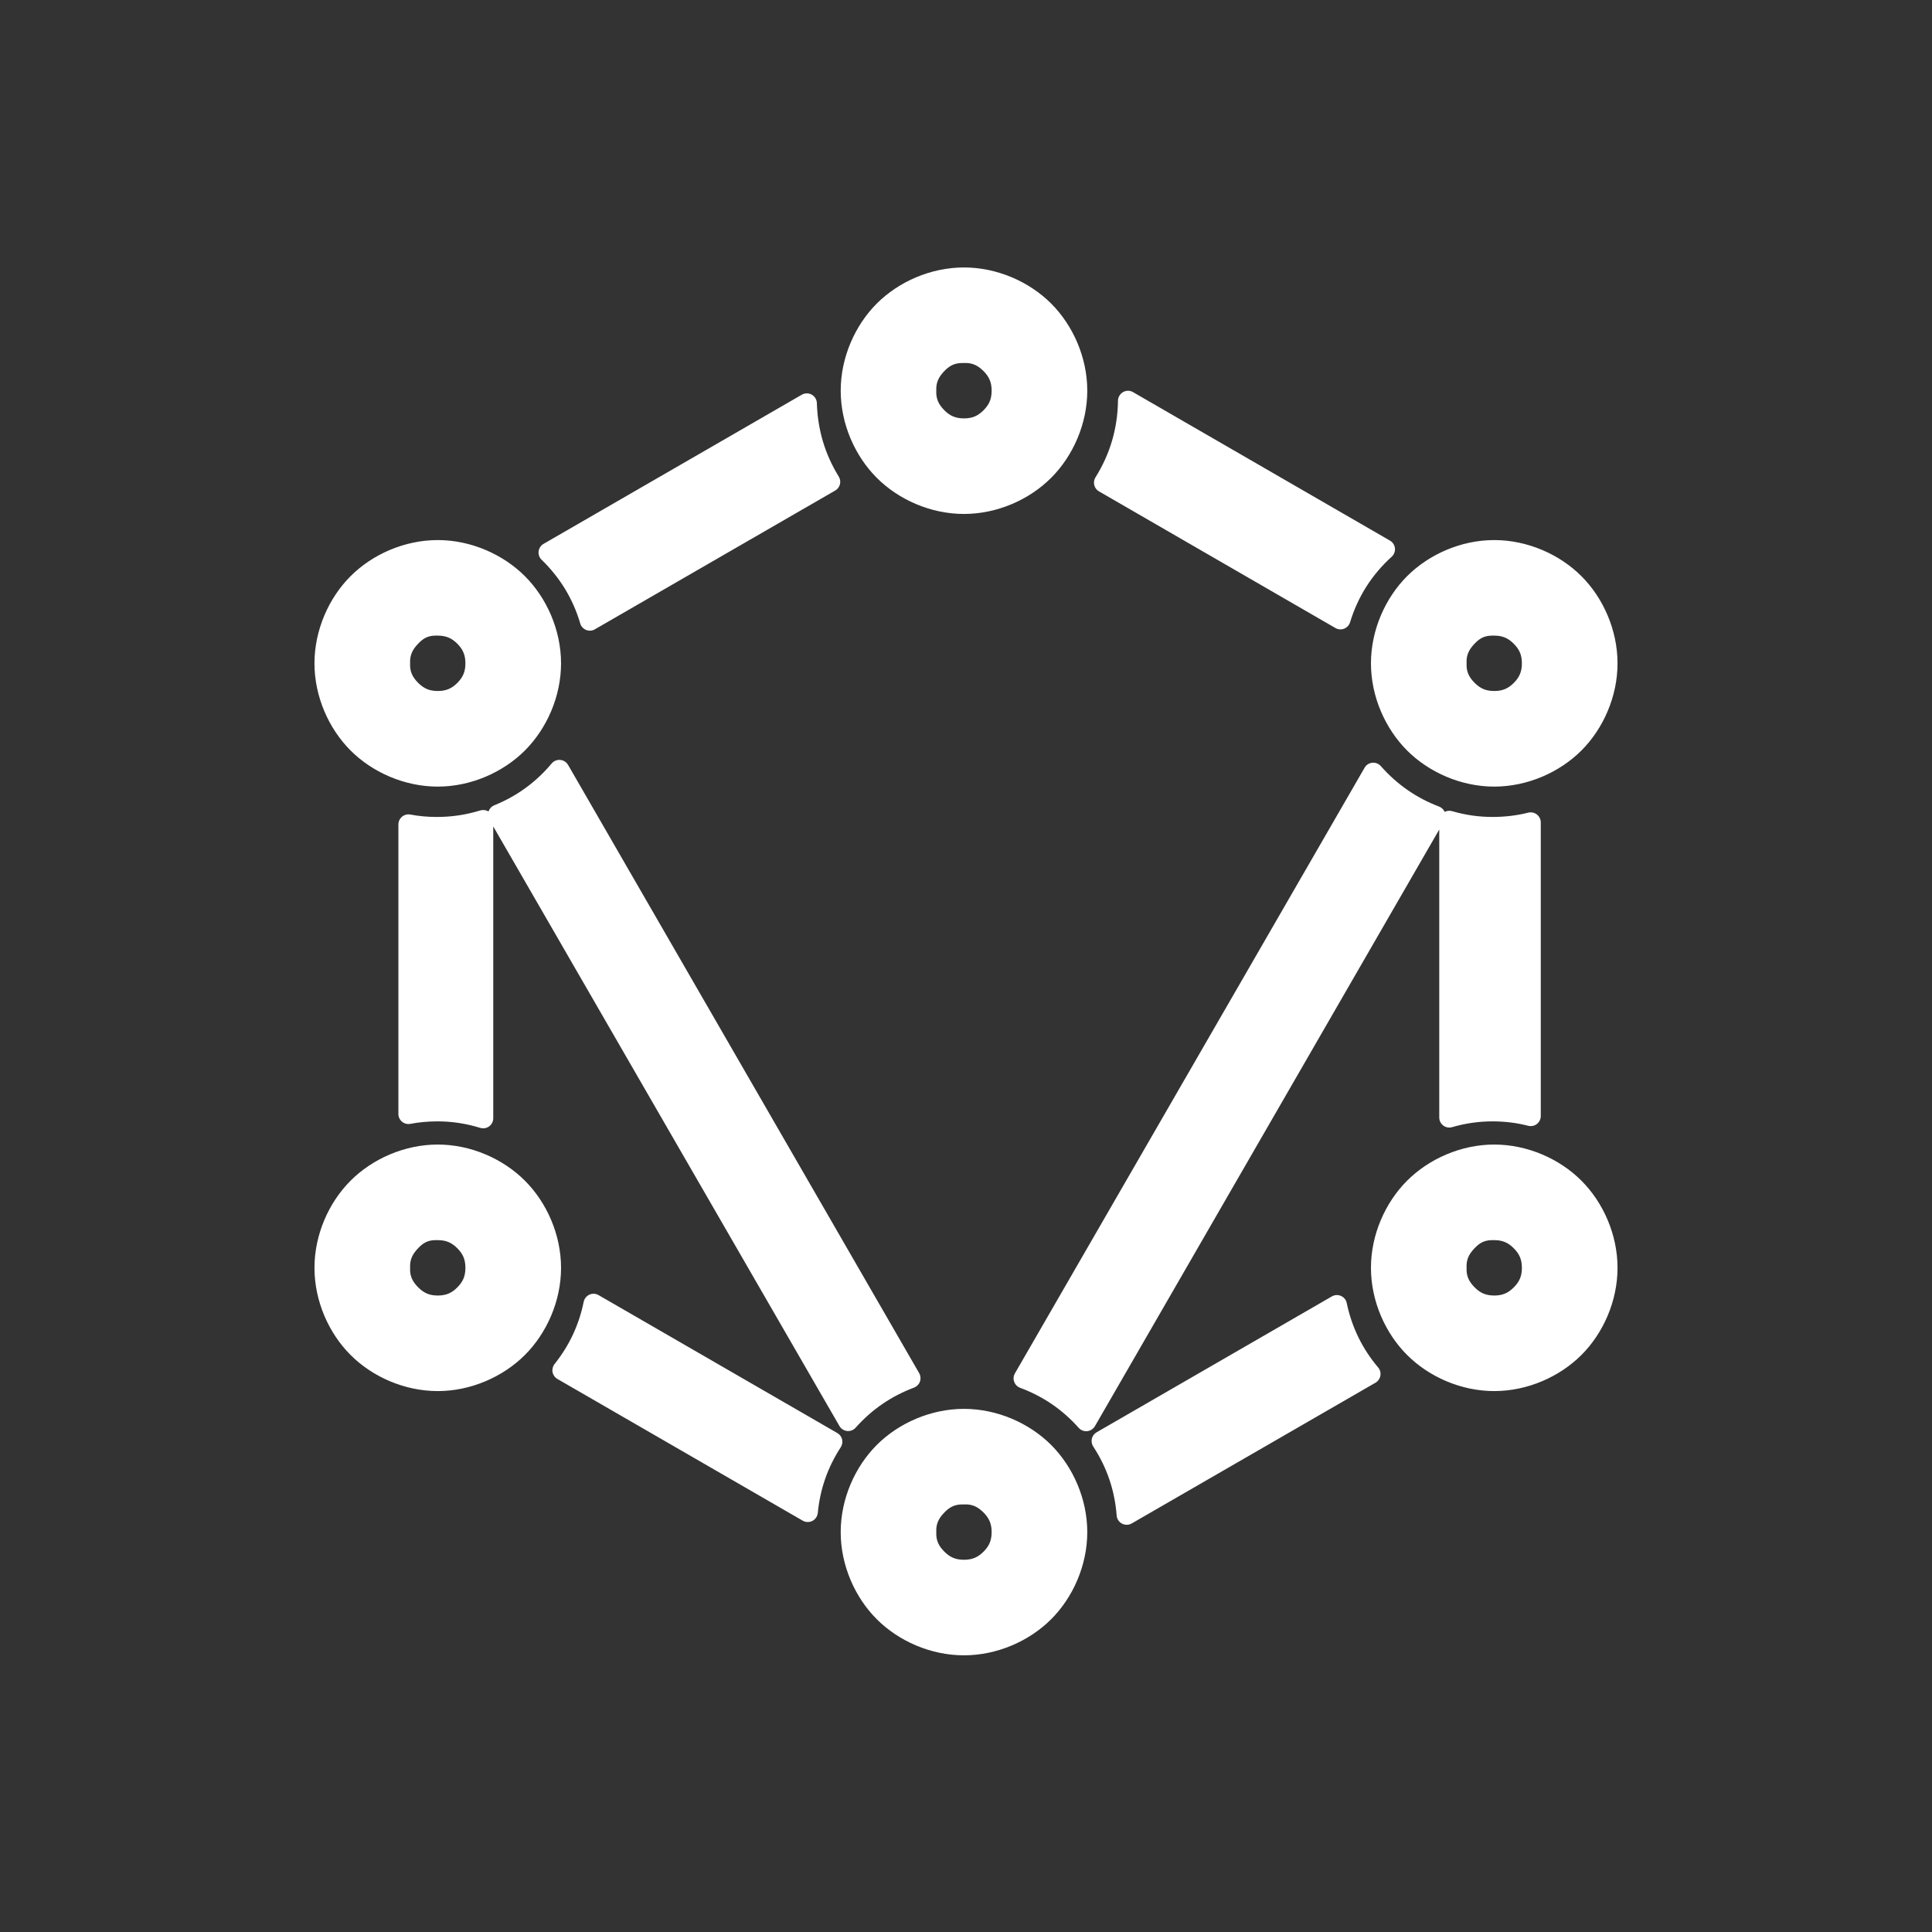 <svg height="48" width="48" xmlns="http://www.w3.org/2000/svg"><rect width="100%" height="100%" fill="#333333" stroke="none"/><path fill="rgb(255, 255, 255)" d="m28.151 9.743 6.382 3.688c.069.039.115.11.124.189.008.079-.021.157-.08.211-.494.448-.841.992-1.035 1.63-.023.073-.077.131-.148.159s-.15.021-.216-.017l-5.874-3.395c-.059-.033-.101-.089-.117-.155-.017-.065-.006-.135.029-.192.365-.582.551-1.22.56-1.907.002-.088.05-.169.127-.213.077-.043.172-.043.248.002zm-7.856.271c.019.656.198 1.267.544 1.827.035.057.046.126.029.192-.016.065-.059.121-.117.154l-5.971 3.448c-.066.039-.146.045-.217.016-.071-.028-.126-.087-.147-.16-.179-.612-.502-1.14-.961-1.585-.056-.054-.083-.132-.073-.209.01-.078.055-.146.123-.185l6.415-3.705c.076-.044.169-.045.246-.003.077.043.126.123.129.21zm-8.363 18.008c-.356-.11-.709-.163-1.079-.162-.227.002-.439.02-.659.062-.073.013-.149-.006-.206-.054-.057-.047-.09-.118-.09-.192v-7.193c0-.074.033-.144.09-.192.057-.047.132-.067.205-.054.221.041.433.06.658.06.371 0 .725-.052 1.081-.162.069-.021.144-.011.204.026.001-.001.001-.002.001-.003.024-.068.075-.123.142-.15.564-.229 1.038-.575 1.427-1.04.053-.063.132-.095.213-.088s.154.054.195.124l8.723 15.112c.036.063.043.14.019.209-.025.069-.078.123-.147.15-.566.212-1.05.544-1.451.996-.053.06-.132.09-.212.082-.08-.009-.15-.055-.19-.124l-8.601-14.896v7.25c0 .079-.038.154-.101.201-.064.047-.146.061-.222.038zm24.145-7.869c.337.098.67.145 1.02.144.3-.002.585-.035.873-.107.075-.018.154-.001.214.046.061.048.096.12.096.197v7.295c0 .077-.036.15-.096.197-.061.048-.141.064-.215.045-.289-.074-.573-.108-.871-.11-.352-.001-.684.046-1.021.144-.075.022-.157.007-.219-.04-.063-.047-.1-.121-.1-.2v-7.155l-8.555 14.824c-.04.069-.111.115-.191.124-.08.008-.158-.022-.212-.082-.403-.454-.887-.784-1.457-.996-.068-.026-.122-.081-.146-.15-.025-.069-.018-.146.019-.209l8.687-15.046c.04-.07.111-.116.191-.124.079-.008.158.023.212.083.401.455.882.791 1.448 1.006.062.024.112.072.139.132.056-.029.122-.036.184-.018zm-21.205 12.024 5.932 3.427c.059.034.102.091.118.157.016.067.004.137-.033.194-.324.498-.515 1.041-.571 1.634-.009.085-.06.159-.135.198-.076.038-.166.036-.239-.006l-6.095-3.521c-.063-.036-.107-.098-.121-.169-.013-.071.005-.145.05-.202.367-.46.607-.973.724-1.547.017-.079.07-.145.143-.177.073-.033.158-.029.227.012zm19.302 2.176-6.057 3.497c-.074.042-.165.044-.241.004-.076-.039-.126-.115-.133-.201-.047-.623-.241-1.194-.583-1.716-.037-.058-.049-.128-.033-.195.016-.066.059-.123.118-.157l5.845-3.376c.069-.04.153-.045.226-.012.074.032.127.097.143.176.126.6.385 1.134.782 1.603.047.056.067.131.054.204-.013.072-.057.136-.121.173zm-7.161-24.647c0 .829-.357 1.626-.898 2.166-.54.541-1.338.897-2.166.897s-1.625-.356-2.165-.897c-.541-.54-.897-1.337-.897-2.166 0-.828.357-1.625.897-2.165s1.337-.896 2.165-.896 1.626.356 2.166.896c.541.54.898 1.337.898 2.165zm-3.118-.687c-.198.004-.322.08-.449.217s-.194.272-.184.469c-.011.209.063.35.201.489.138.138.278.201.486.201s.349-.063.487-.202c.138-.138.201-.278.201-.487 0-.207-.063-.348-.201-.486s-.279-.212-.487-.201c-.015-.001-.037-.001-.054 0zm16.292 22.48c0 .828-.356 1.625-.897 2.165-.541.541-1.338.897-2.166.897-.827 0-1.624-.356-2.165-.897-.541-.54-.898-1.337-.898-2.165 0-.827.357-1.625.898-2.165.54-.541 1.338-.898 2.165-.898.828 0 1.626.357 2.166.898.541.541.897 1.338.897 2.165zm-3.128-.688c-.199.004-.312.08-.439.217s-.194.272-.183.47c-.011.207.063.349.201.487.138.139.278.202.486.202.207 0 .347-.063.485-.202.139-.138.202-.279.202-.486s-.063-.348-.202-.486c-.138-.139-.278-.202-.485-.202-.022 0-.043 0-.065 0zm3.128-14.33c0 .827-.356 1.624-.897 2.165-.54.54-1.338.897-2.166.897-.827 0-1.625-.357-2.165-.897-.541-.541-.898-1.338-.898-2.165 0-.828.357-1.626.898-2.166.541-.541 1.338-.897 2.165-.897.828 0 1.626.356 2.166.897.541.54.897 1.338.897 2.166zm-3.128-.689c-.199.004-.312.08-.439.217s-.194.273-.183.471c-.011.207.063.349.201.487s.278.201.486.201c.207 0 .347-.063.486-.201.138-.139.201-.279.201-.486 0-.208-.063-.349-.202-.487-.138-.139-.278-.202-.485-.202-.022 0-.043 0-.065 0zm-23.12 15.707c0 .828-.357 1.625-.898 2.165-.541.541-1.338.897-2.165.897-.828 0-1.626-.356-2.166-.897-.541-.54-.897-1.337-.897-2.165 0-.827.356-1.624.897-2.165.54-.541 1.338-.898 2.166-.898.827 0 1.625.357 2.165.898.541.54.898 1.338.898 2.165zm-3.13-.688c-.198.004-.309.08-.436.217s-.194.273-.184.471c-.011.207.063.348.202.486.138.139.278.202.485.202.208 0 .348-.063.486-.202.138-.138.201-.278.201-.486s-.063-.348-.201-.486c-.138-.139-.278-.202-.486-.202-.022 0-.045 0-.067 0zm3.13-14.33c0 .827-.357 1.624-.898 2.165-.54.54-1.338.897-2.165.897-.828 0-1.626-.357-2.166-.897-.541-.541-.897-1.338-.897-2.165 0-.828.356-1.626.897-2.166.54-.541 1.338-.897 2.166-.897.827 0 1.624.356 2.165.897.541.54.898 1.338.898 2.166zm-3.13-.689c-.197.004-.309.08-.436.217s-.194.273-.184.471c-.011.208.063.348.201.487.139.138.279.201.486.201.208 0 .348-.063.486-.201s.201-.279.201-.486c0-.209-.063-.349-.201-.488-.138-.138-.278-.201-.486-.201-.022 0-.045 0-.067 0zm16.204 22.273c0 .828-.357 1.625-.898 2.165-.54.54-1.338.896-2.166.896s-1.625-.356-2.165-.896c-.541-.54-.897-1.337-.897-2.165s.356-1.625.897-2.166c.54-.54 1.337-.896 2.165-.896s1.626.356 2.166.896c.541.541.898 1.338.898 2.166zm-3.118-.688c-.198.004-.322.081-.449.218-.127.136-.194.271-.184.469-.011.208.063.349.201.487s.278.201.486.201.349-.063.487-.201.201-.279.201-.486c0-.208-.063-.348-.201-.487-.138-.138-.279-.212-.487-.201-.015-.001-.037-.001-.054 0z"/></svg>